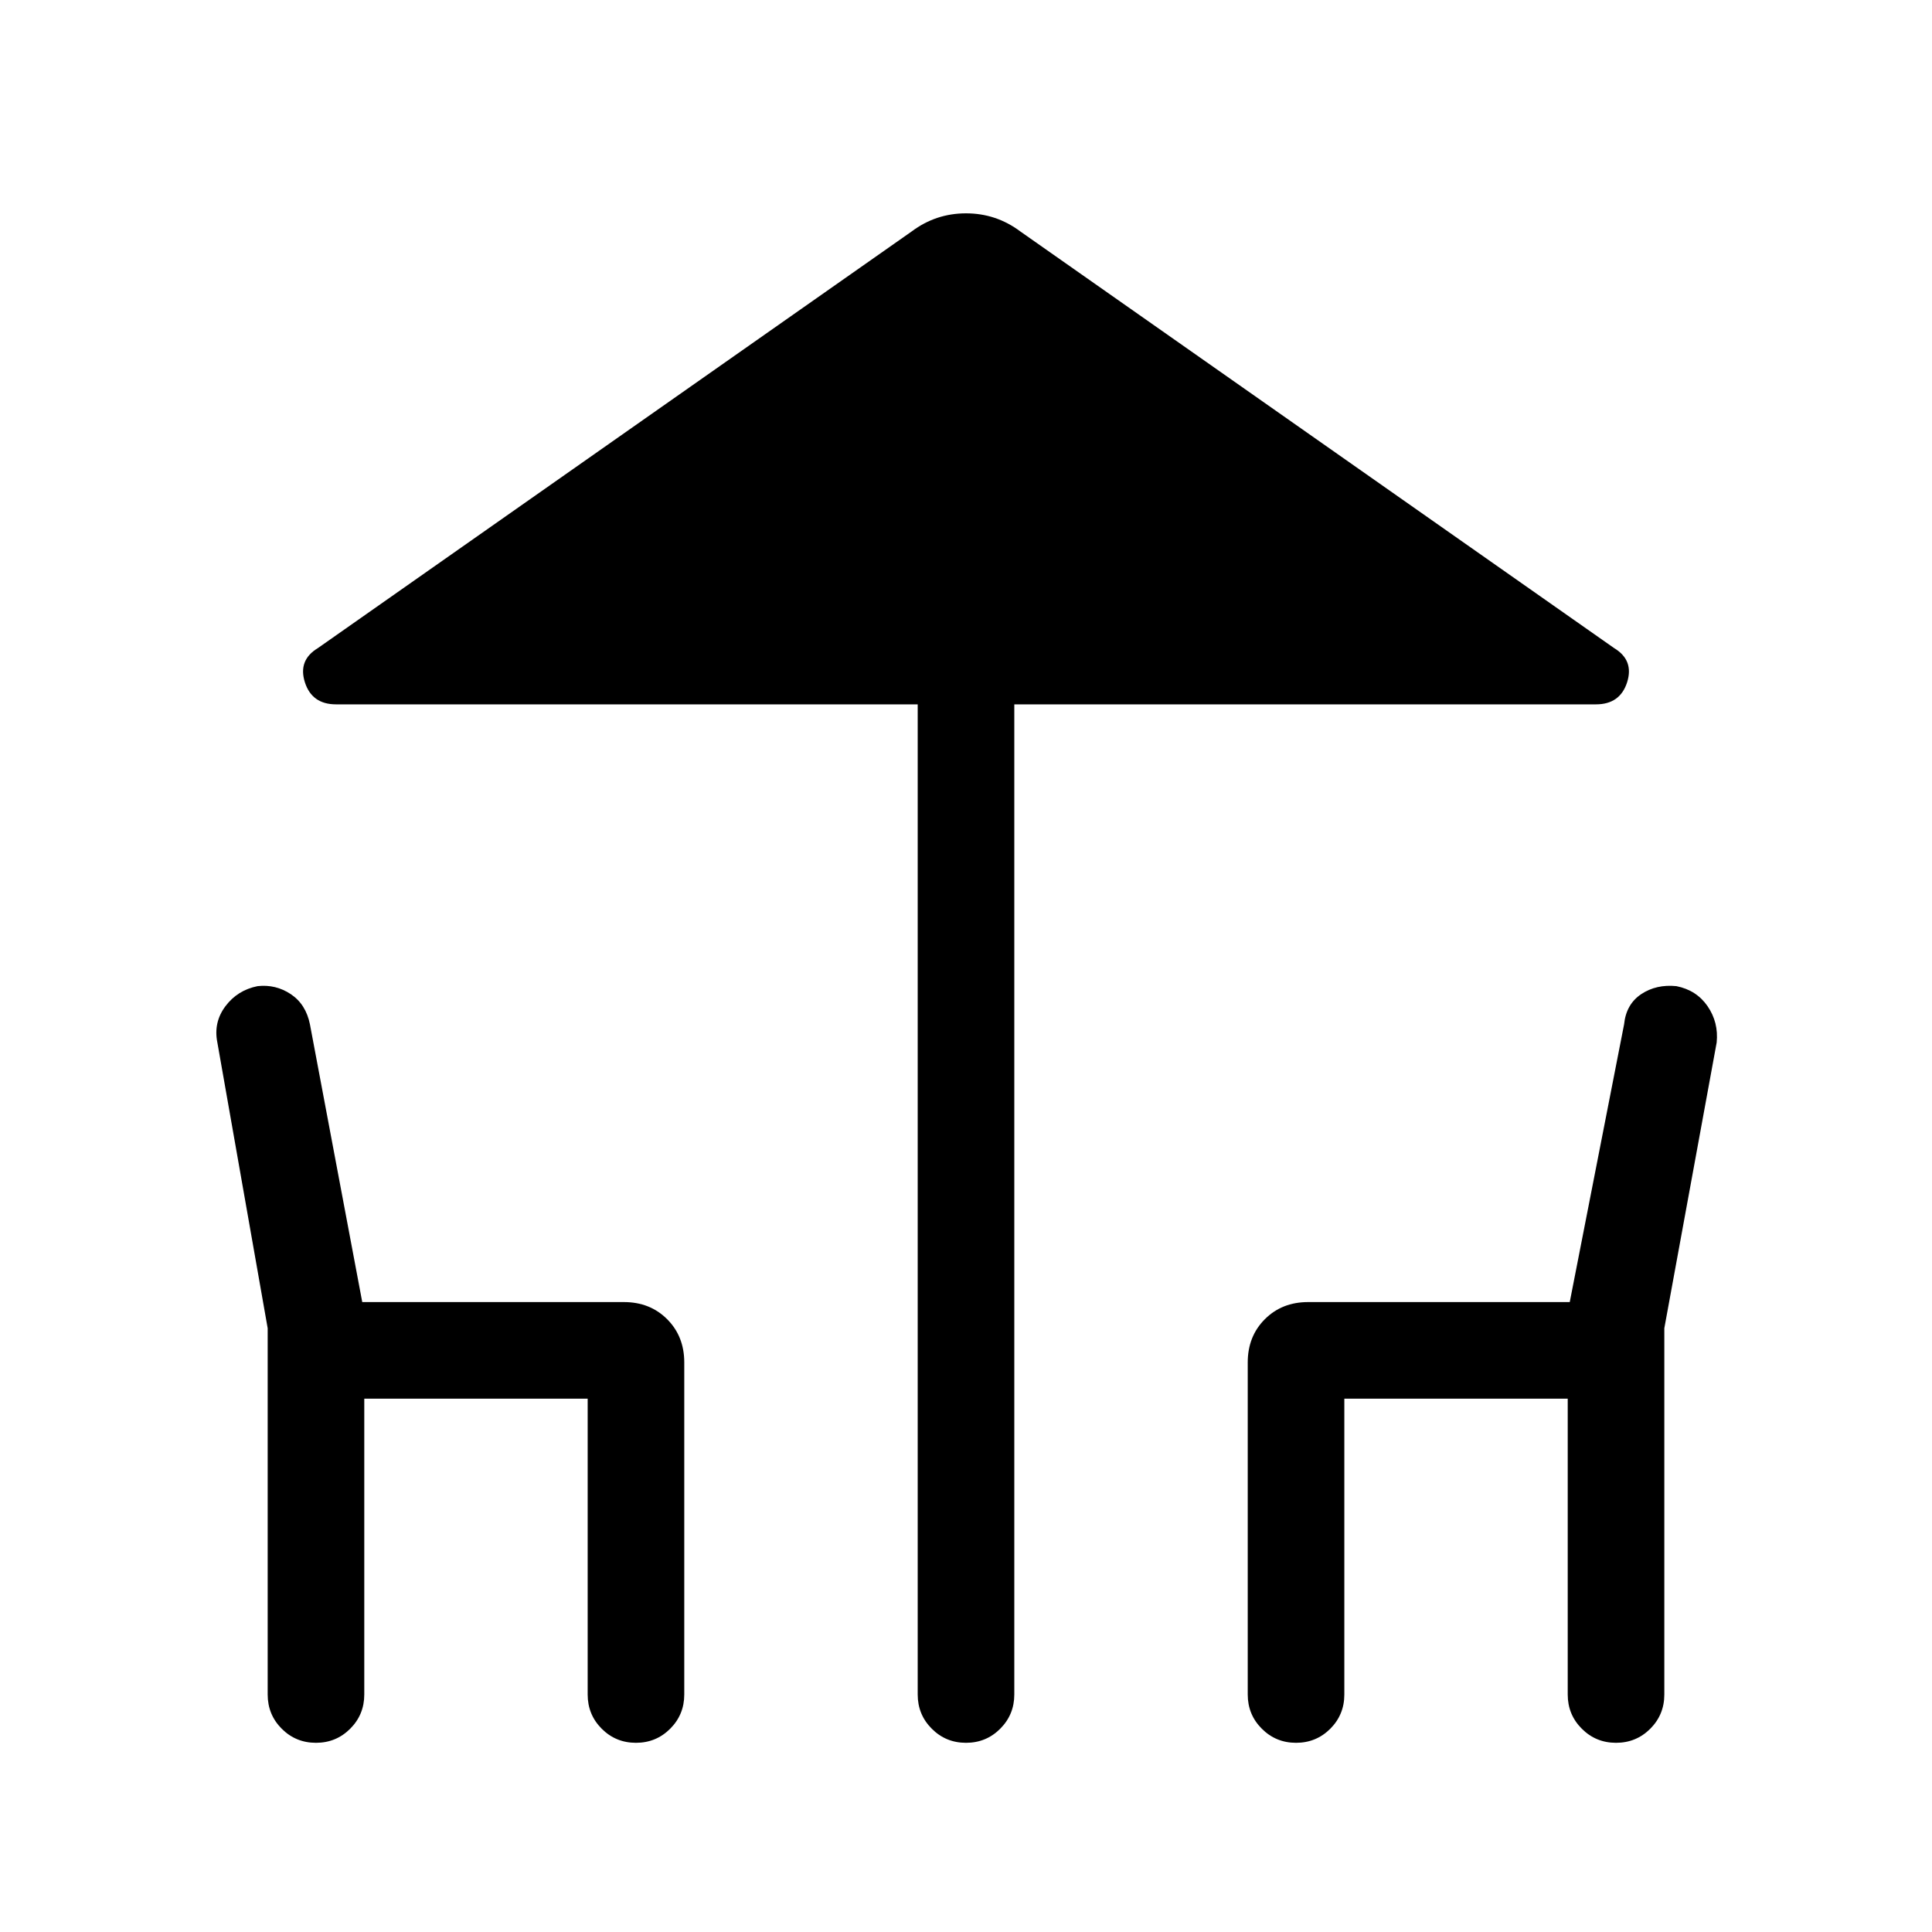 <svg xmlns="http://www.w3.org/2000/svg" height="40" width="40"><path d="M20 36.083Q19.583 36.083 19.292 35.792Q19 35.5 19 35.083V14.583H6.958Q6.458 14.583 6.312 14.125Q6.167 13.667 6.583 13.417L18.875 4.792Q19.375 4.417 20 4.417Q20.625 4.417 21.125 4.792L33.417 13.417Q33.833 13.667 33.688 14.125Q33.542 14.583 33.042 14.583H21V35.083Q21 35.5 20.708 35.792Q20.417 36.083 20 36.083ZM6.542 36.083Q6.125 36.083 5.833 35.792Q5.542 35.5 5.542 35.083V27.5L4.5 21.583Q4.417 21.167 4.667 20.833Q4.917 20.5 5.333 20.417Q5.708 20.375 6.021 20.583Q6.333 20.792 6.417 21.208L7.5 26.958H12.917Q13.458 26.958 13.812 27.312Q14.167 27.667 14.167 28.208V35.083Q14.167 35.5 13.875 35.792Q13.583 36.083 13.167 36.083Q12.75 36.083 12.458 35.792Q12.167 35.5 12.167 35.083V28.958H7.542V35.083Q7.542 35.5 7.25 35.792Q6.958 36.083 6.542 36.083ZM26.833 36.083Q26.417 36.083 26.125 35.792Q25.833 35.5 25.833 35.083V28.208Q25.833 27.667 26.188 27.312Q26.542 26.958 27.083 26.958H32.5L33.625 21.208Q33.667 20.792 33.979 20.583Q34.292 20.375 34.708 20.417Q35.125 20.5 35.354 20.833Q35.583 21.167 35.542 21.583L34.458 27.5V35.083Q34.458 35.5 34.167 35.792Q33.875 36.083 33.458 36.083Q33.042 36.083 32.75 35.792Q32.458 35.5 32.458 35.083V28.958H27.833V35.083Q27.833 35.5 27.542 35.792Q27.25 36.083 26.833 36.083Z"/></svg>